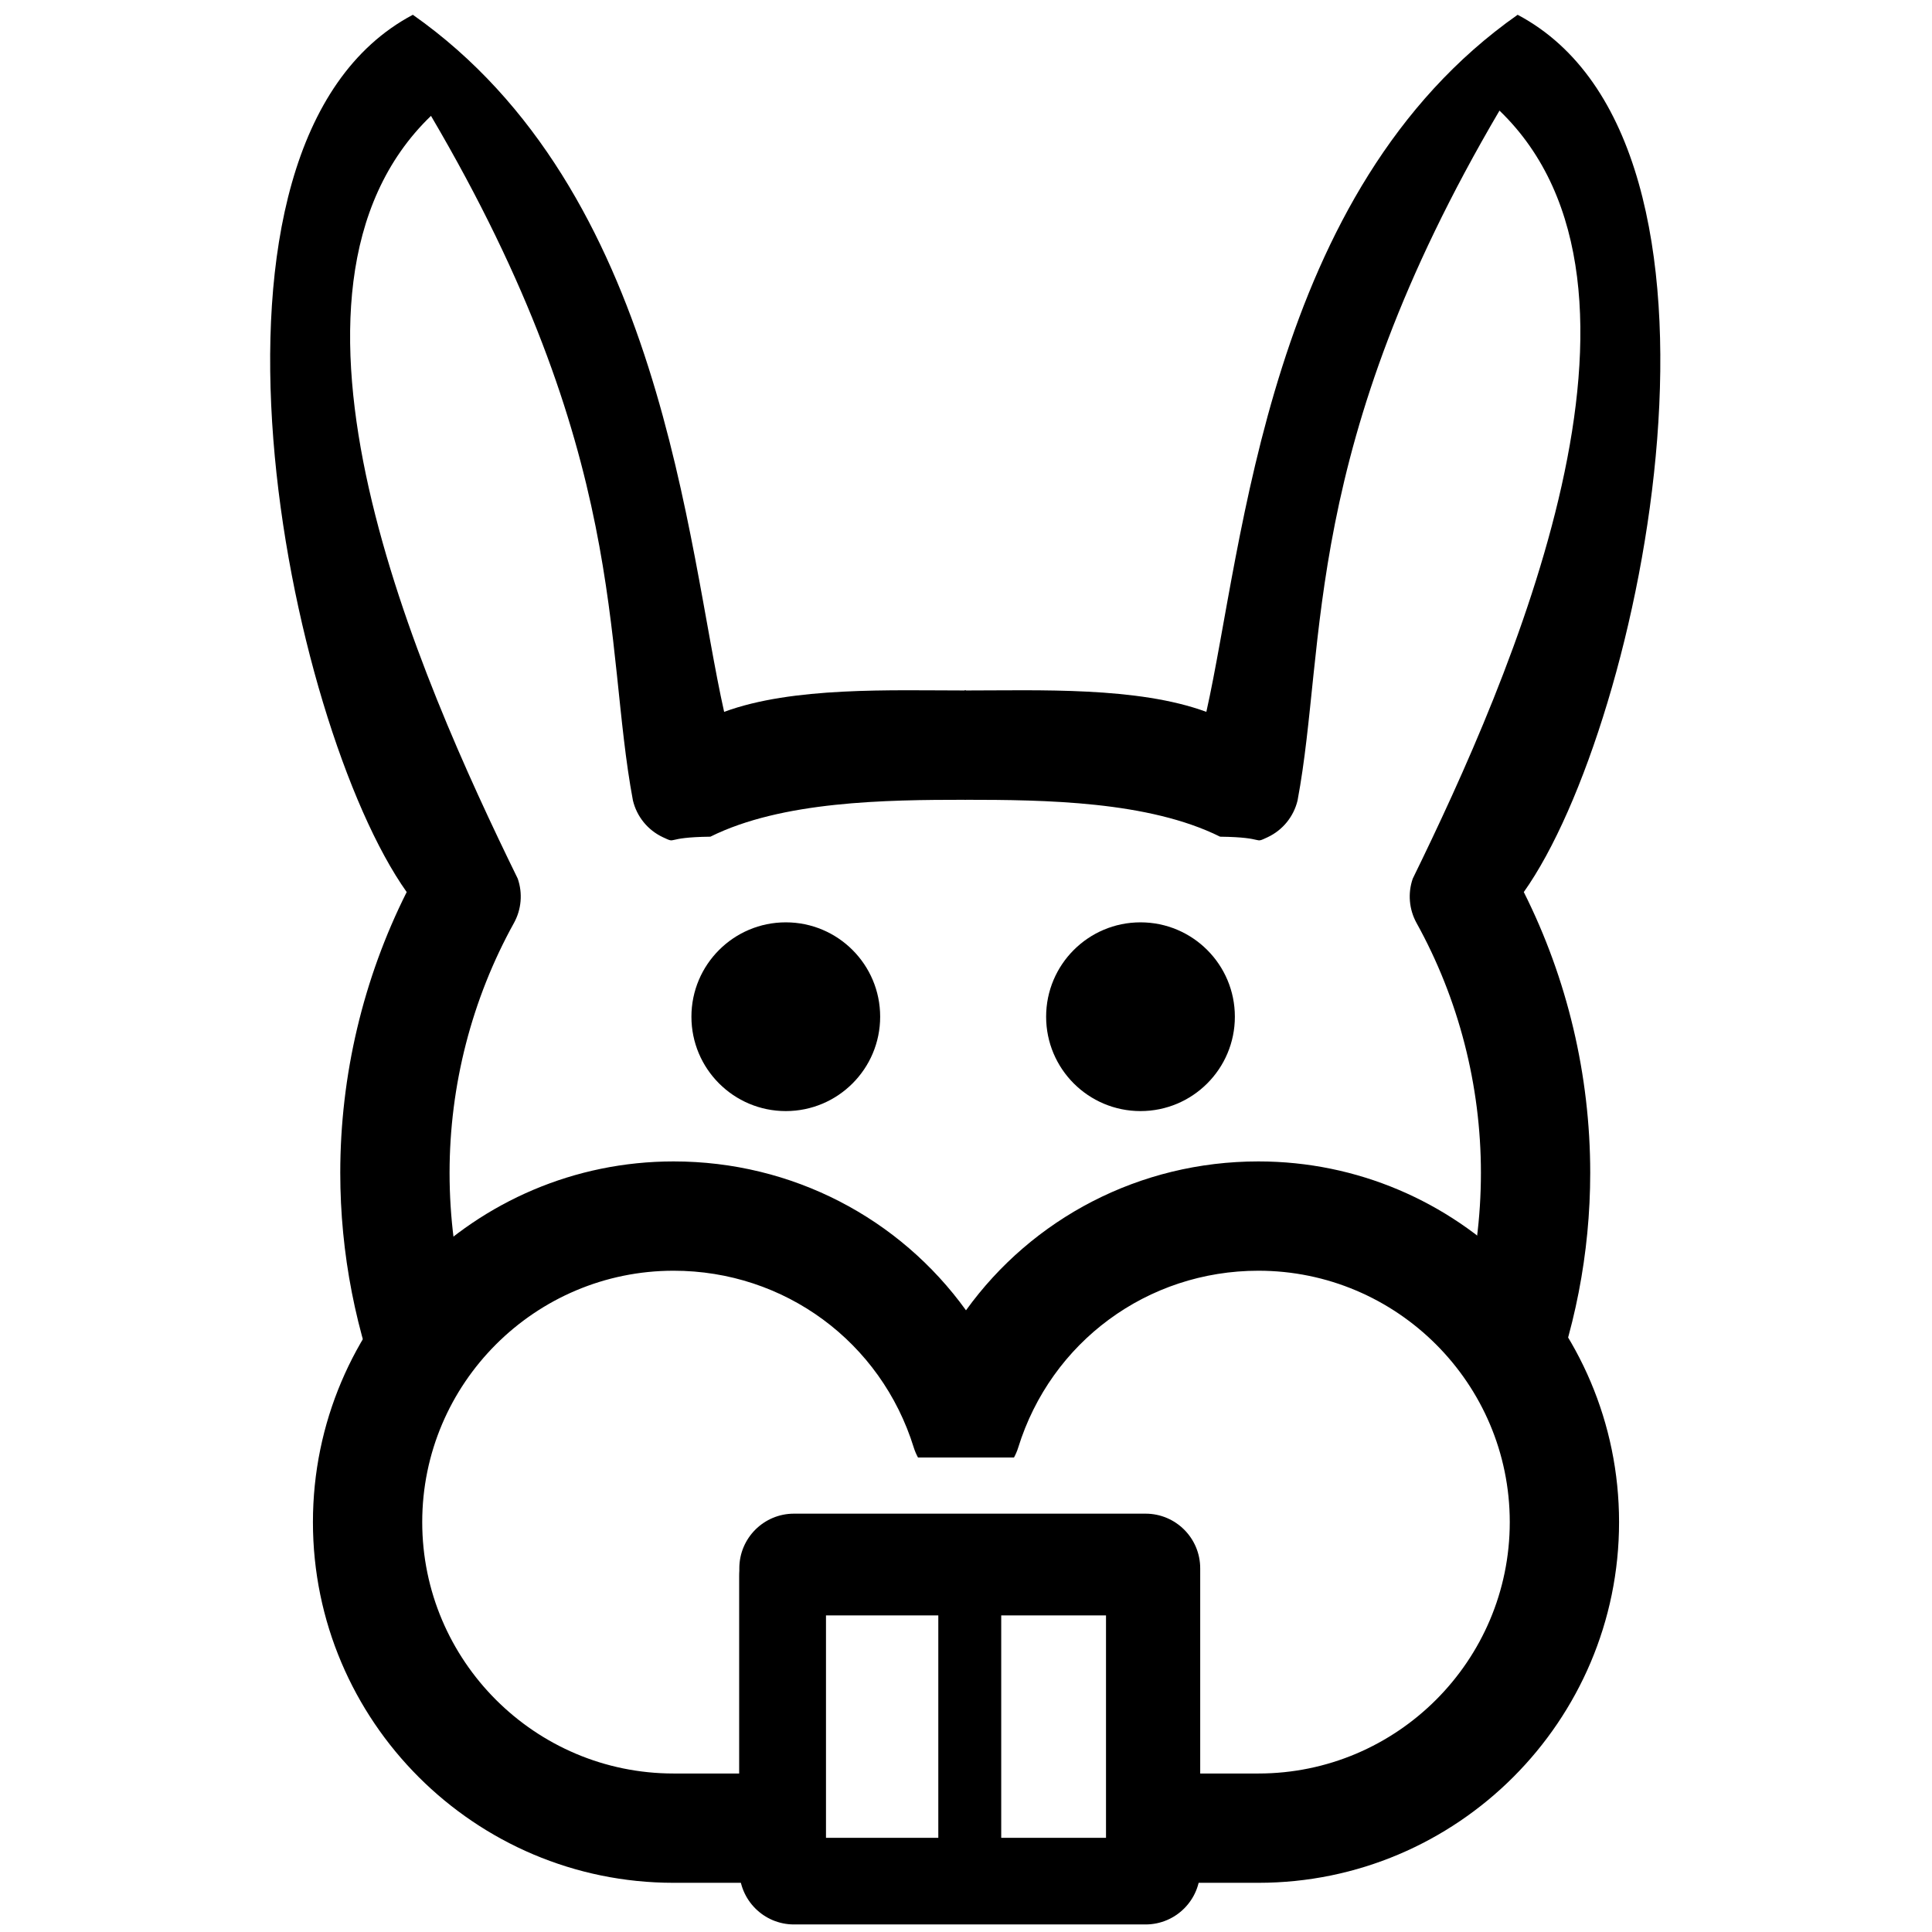 <?xml version="1.0" encoding="UTF-8" standalone="no"?>
<svg
   xmlns:dc="http://purl.org/dc/elements/1.1/"
   xmlns:cc="http://creativecommons.org/ns#"
   xmlns:rdf="http://www.w3.org/1999/02/22-rdf-syntax-ns#"
   xmlns:svg="http://www.w3.org/2000/svg"
   xmlns="http://www.w3.org/2000/svg"
   xmlns:sodipodi="http://sodipodi.sourceforge.net/DTD/sodipodi-0.dtd"
   xmlns:inkscape="http://www.inkscape.org/namespaces/inkscape"
   inkscape:version="1.0 (4035a4fb49, 2020-05-01)"
   sodipodi:docname="rabbit-face-outline.svg"
   xml:space="preserve"
   style="enable-background:new 0 0 512.001 512.001;"
   viewBox="0 0 512.001 512.001"
   y="0px"
   x="0px"
   id="Layer_1"
   version="1.1"><defs
   id="defs45">
	
	
</defs><sodipodi:namedview
   inkscape:current-layer="Layer_1"
   inkscape:window-maximized="1"
   inkscape:window-y="-8"
   inkscape:window-x="-8"
   inkscape:cy="383.83272"
   inkscape:cx="-146.39939"
   inkscape:zoom="0.71972852"
   showgrid="false"
   id="namedview43"
   inkscape:window-height="1017"
   inkscape:window-width="1920"
   inkscape:pageshadow="2"
   inkscape:pageopacity="0"
   guidetolerance="10"
   gridtolerance="10"
   objecttolerance="10"
   borderopacity="1"
   bordercolor="#666666"
   pagecolor="#ffffff" />
<path
   d="m 210.412,401.137 c -7.999,0 -14.482,6.483 -14.482,14.482 v 79.898 c 0,7.999 6.483,14.484 14.482,14.484 h 93.174 c 7.999,0 14.482,-6.485 14.482,-14.484 v -79.898 c 0,-7.999 -6.483,-14.482 -14.482,-14.482 z m 8.484,26.967 h 29.766 v 58.932 h -29.766 z m 46.439,0 h 27.768 v 58.932 h -27.768 z"
   style="fill:#000000;fill-opacity:1"
   id="path2" /><path
   sodipodi:nodetypes="ccsccscccccccccc"
   d="M 109.41,3.918 C 44.535,38.274 76.219,191.948 107.779,236.406 c -11.535,22.969 -17.605,48.552 -17.605,74.404 0,21.379 4.148,42.398 12.014,61.939 4.66,-9.685 11.831,-18.955 21.295,-27.527 -2.835,-11.021 -4.342,-22.554 -4.342,-34.412 1e-5,-23.162 5.897,-46.053 17.053,-66.197 1.992,-3.599 2.362,-7.877 1.012,-11.766 C 111.214,179.711 65.64,77.487 114.218,30.702 c 52.727,89.69 45.702,139.745 53.511,181.419 1.024,4.293 3.95,7.885 7.949,9.756 3.998,1.869 -9.6e-4,0.002 12.582,-0.146 18.993,-9.436 46.397,-9.779 67.746,-9.779 l -0.004,-28.969 c -19.778,0 -45.879,-1.048 -64.098,5.668 C 182.043,144.691 175.695,50.46 109.41,3.918 Z"
   style="fill:#000000;fill-opacity:1"
   id="path4" />

<path
   d="M 178.516 307.789 C 125.809 307.789 82.93 350.67 82.93 403.377 C 82.93 456.084 125.808 498.965 178.516 498.965 L 200.076 498.965 L 200.076 407.48 C 197.513 410.093 195.93 413.67 195.93 417.619 L 195.93 469.998 L 178.516 469.998 C 141.782 469.998 111.895 440.111 111.895 403.377 C 111.895 366.643 141.782 336.756 178.516 336.756 C 207.901 336.756 233.479 355.597 242.164 383.637 C 242.45 384.56 242.833 385.43 243.281 386.256 L 268.717 386.256 C 269.165 385.43 269.546 384.56 269.832 383.637 C 278.518 355.596 304.098 336.756 333.482 336.756 C 370.216 336.756 400.104 366.643 400.104 403.377 C 400.104 440.111 370.216 469.998 333.482 469.998 L 317.104 469.998 L 317.104 484.48 C 317.135 485.3 317.012 486.104 316.785 486.887 L 316.785 498.965 L 333.484 498.965 C 386.191 498.965 429.07 456.084 429.07 403.377 C 429.07 350.67 386.192 307.789 333.484 307.789 C 302.009 307.789 273.575 322.862 256 347.248 C 238.425 322.861 209.99 307.789 178.516 307.789 z M 317.104 469.998 L 317.104 432.102 L 316.785 432.102 L 316.785 469.998 L 317.104 469.998 z "
   style="fill:#000000;fill-opacity:1"
   id="path10" />
<g
   id="g12">
</g>
<g
   id="g14">
</g>
<g
   id="g16">
</g>
<g
   id="g18">
</g>
<g
   id="g20">
</g>
<g
   id="g22">
</g>
<g
   id="g24">
</g>
<g
   id="g26">
</g>
<g
   id="g28">
</g>
<g
   id="g30">
</g>
<g
   id="g32">
</g>
<g
   id="g34">
</g>
<g
   id="g36">
</g>
<g
   id="g38">
</g>
<g
   id="g40">
</g>
<path
   id="path888"
   style="fill:#000000;fill-opacity:1"
   d="m 402.19,3.918 c 64.875,34.356 33.191,188.03 1.631,232.488 11.535,22.969 17.605,48.552 17.605,74.404 0,21.379 -4.148,42.398 -12.014,61.939 -4.66,-9.685 -11.831,-18.955 -21.295,-27.527 2.835,-11.021 4.342,-22.554 4.342,-34.412 -10e-6,-23.162 -5.897,-46.053 -17.053,-66.197 -1.992,-3.599 -2.362,-7.877 -1.012,-11.766 25.991,-53.136 71.565,-156.75 22.987,-203.535 -52.727,89.691 -45.702,141.135 -53.511,182.809 -1.024,4.293 -3.95,7.885 -7.949,9.756 -3.998,1.869 9.6e-4,0.002 -12.582,-0.146 -18.993,-9.436 -46.397,-9.779 -67.746,-9.779 l 0.004,-28.969 c 19.778,0 45.879,-1.048 64.098,5.668 C 329.557,144.691 335.906,50.46 402.19,3.918 Z"
   sodipodi:nodetypes="ccsccscccccccccc" /><circle
   r="25.009"
   cy="269.44"
   cx="208.244"
   id="path890"
   style="fill:#000000;fill-opacity:1;stroke:none;stroke-width:1.5;stroke-linecap:round;stroke-linejoin:round" /><circle
   style="fill:#000000;fill-opacity:1;stroke:none;stroke-width:1.5;stroke-linecap:round;stroke-linejoin:round"
   id="circle892"
   cx="302.244"
   cy="269.44"
   r="25.009" /></svg>
